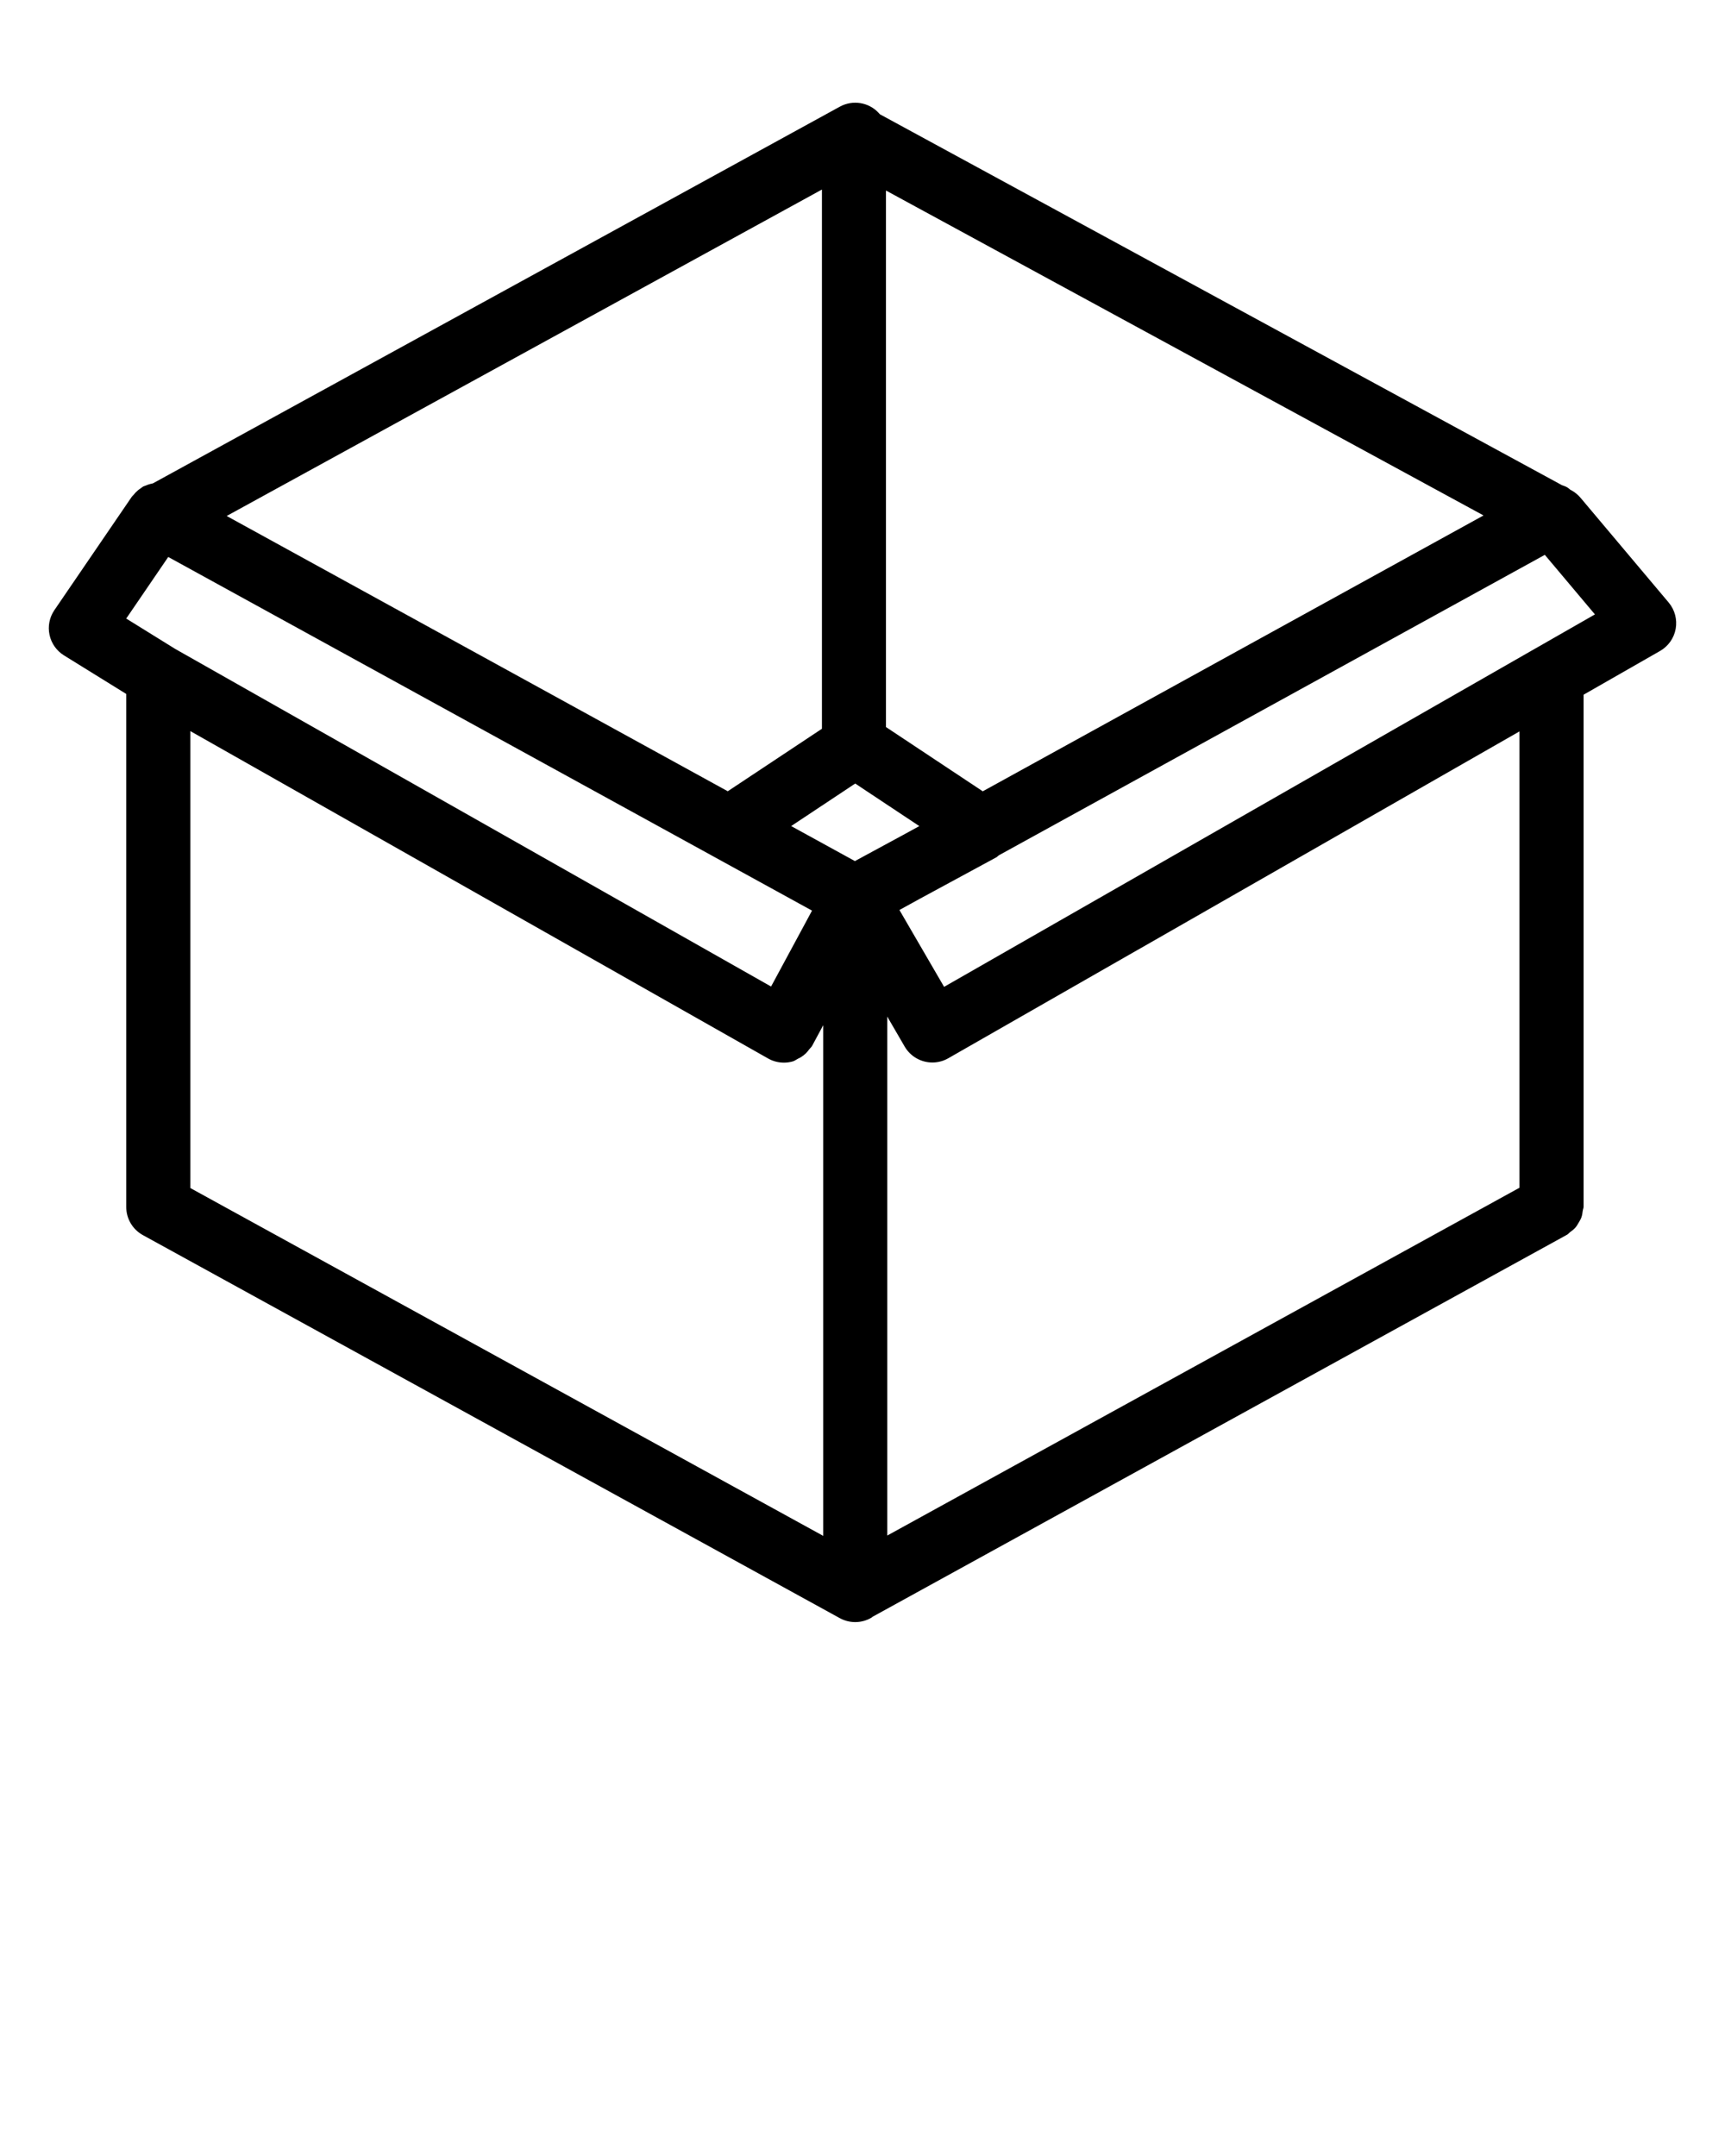 <svg xmlns="http://www.w3.org/2000/svg" xmlns:xlink="http://www.w3.org/1999/xlink" version="1.1" x="0px" y="0px"
    viewBox="0 0 64 80" enable-background="new 0 0 64 64" xml:space="preserve">
    <g>
        <path
            d="M61.91,22.357l-3.269-3.885c-0.091-0.108-0.201-0.2-0.325-0.27l-0.058-0.032c-0.034-0.026-0.064-0.057-0.102-0.08   c-0.064-0.039-0.135-0.063-0.205-0.087L32.645,4.24c-0.013-0.016-0.026-0.031-0.04-0.045c-0.369-0.402-0.966-0.5-1.446-0.237   L5.673,17.936c-0.045,0.008-0.089,0.02-0.134,0.032c-0.043,0.013-0.084,0.029-0.126,0.047c-0.034,0.015-0.07,0.021-0.103,0.039   c-0.033,0.018-0.058,0.044-0.089,0.065c-0.038,0.024-0.073,0.049-0.107,0.078c-0.063,0.053-0.117,0.112-0.167,0.175   c-0.017,0.022-0.041,0.036-0.056,0.059l-2.873,4.208c-0.183,0.268-0.249,0.599-0.181,0.916c0.067,0.317,0.261,0.593,0.537,0.764   l2.31,1.431v19.037c0,0.434,0.236,0.833,0.616,1.042l25.857,14.213c0.179,0.098,0.376,0.147,0.573,0.147   c0.209,0,0.418-0.055,0.605-0.166c0.017-0.01,0.029-0.024,0.045-0.035l25.757-14.171c0.048-0.026,0.078-0.07,0.121-0.102   c0.066-0.049,0.131-0.096,0.186-0.158c0.051-0.058,0.088-0.122,0.126-0.188c0.039-0.065,0.077-0.126,0.103-0.199   c0.028-0.079,0.038-0.159,0.049-0.243c0.007-0.052,0.031-0.098,0.031-0.152V25.778l2.838-1.624c0.306-0.175,0.518-0.477,0.58-0.824   C62.232,22.983,62.136,22.626,61.91,22.357z M31.718,31.951l-2.365-1.299l2.377-1.578l2.378,1.579l-0.596,0.326L31.718,31.951z    M8.41,19.146L30.495,7.033v20.008l-3.494,2.319L8.41,19.146z M36.462,29.362l-3.591-2.384V7.07l22.17,12.056L36.462,29.362z    M6.242,20.667l20.225,11.111c0.022,0.012,0.043,0.024,0.065,0.036l3.595,1.975l-0.205,0.382l-1.314,2.435L6.499,24.078   l-1.816-1.126L6.242,20.667z M7.061,27.128l21.437,12.148c0.18,0.102,0.382,0.154,0.586,0.154c0.111,0,0.222-0.015,0.33-0.046   c0.071-0.021,0.127-0.067,0.192-0.1c0.038-0.018,0.075-0.035,0.11-0.057c0.068-0.043,0.129-0.089,0.187-0.146   c0.046-0.044,0.084-0.097,0.124-0.149c0.033-0.044,0.079-0.078,0.105-0.127l0.411-0.765v8.465V56.99L7.061,44.083V27.128z    M56.375,44.072L32.918,56.978V46.504V37.72l0.646,1.113c0.221,0.379,0.619,0.592,1.029,0.592c0.2,0,0.403-0.051,0.589-0.157   l7.031-4.024c0.002-0.001,0.004-0.001,0.006-0.002l12.052-6.899l2.103-1.203V44.072z M56.977,24.056c-0.001,0-0.002,0-0.003,0.001   l-4.081,2.336L35.027,36.618l-1.657-2.852l0.769-0.423l2.833-1.535c0.027-0.015,0.043-0.041,0.068-0.057   c0.013-0.008,0.025-0.016,0.038-0.025l20.237-11.138l1.859,2.21L56.977,24.056z" />
    </g>
</svg>